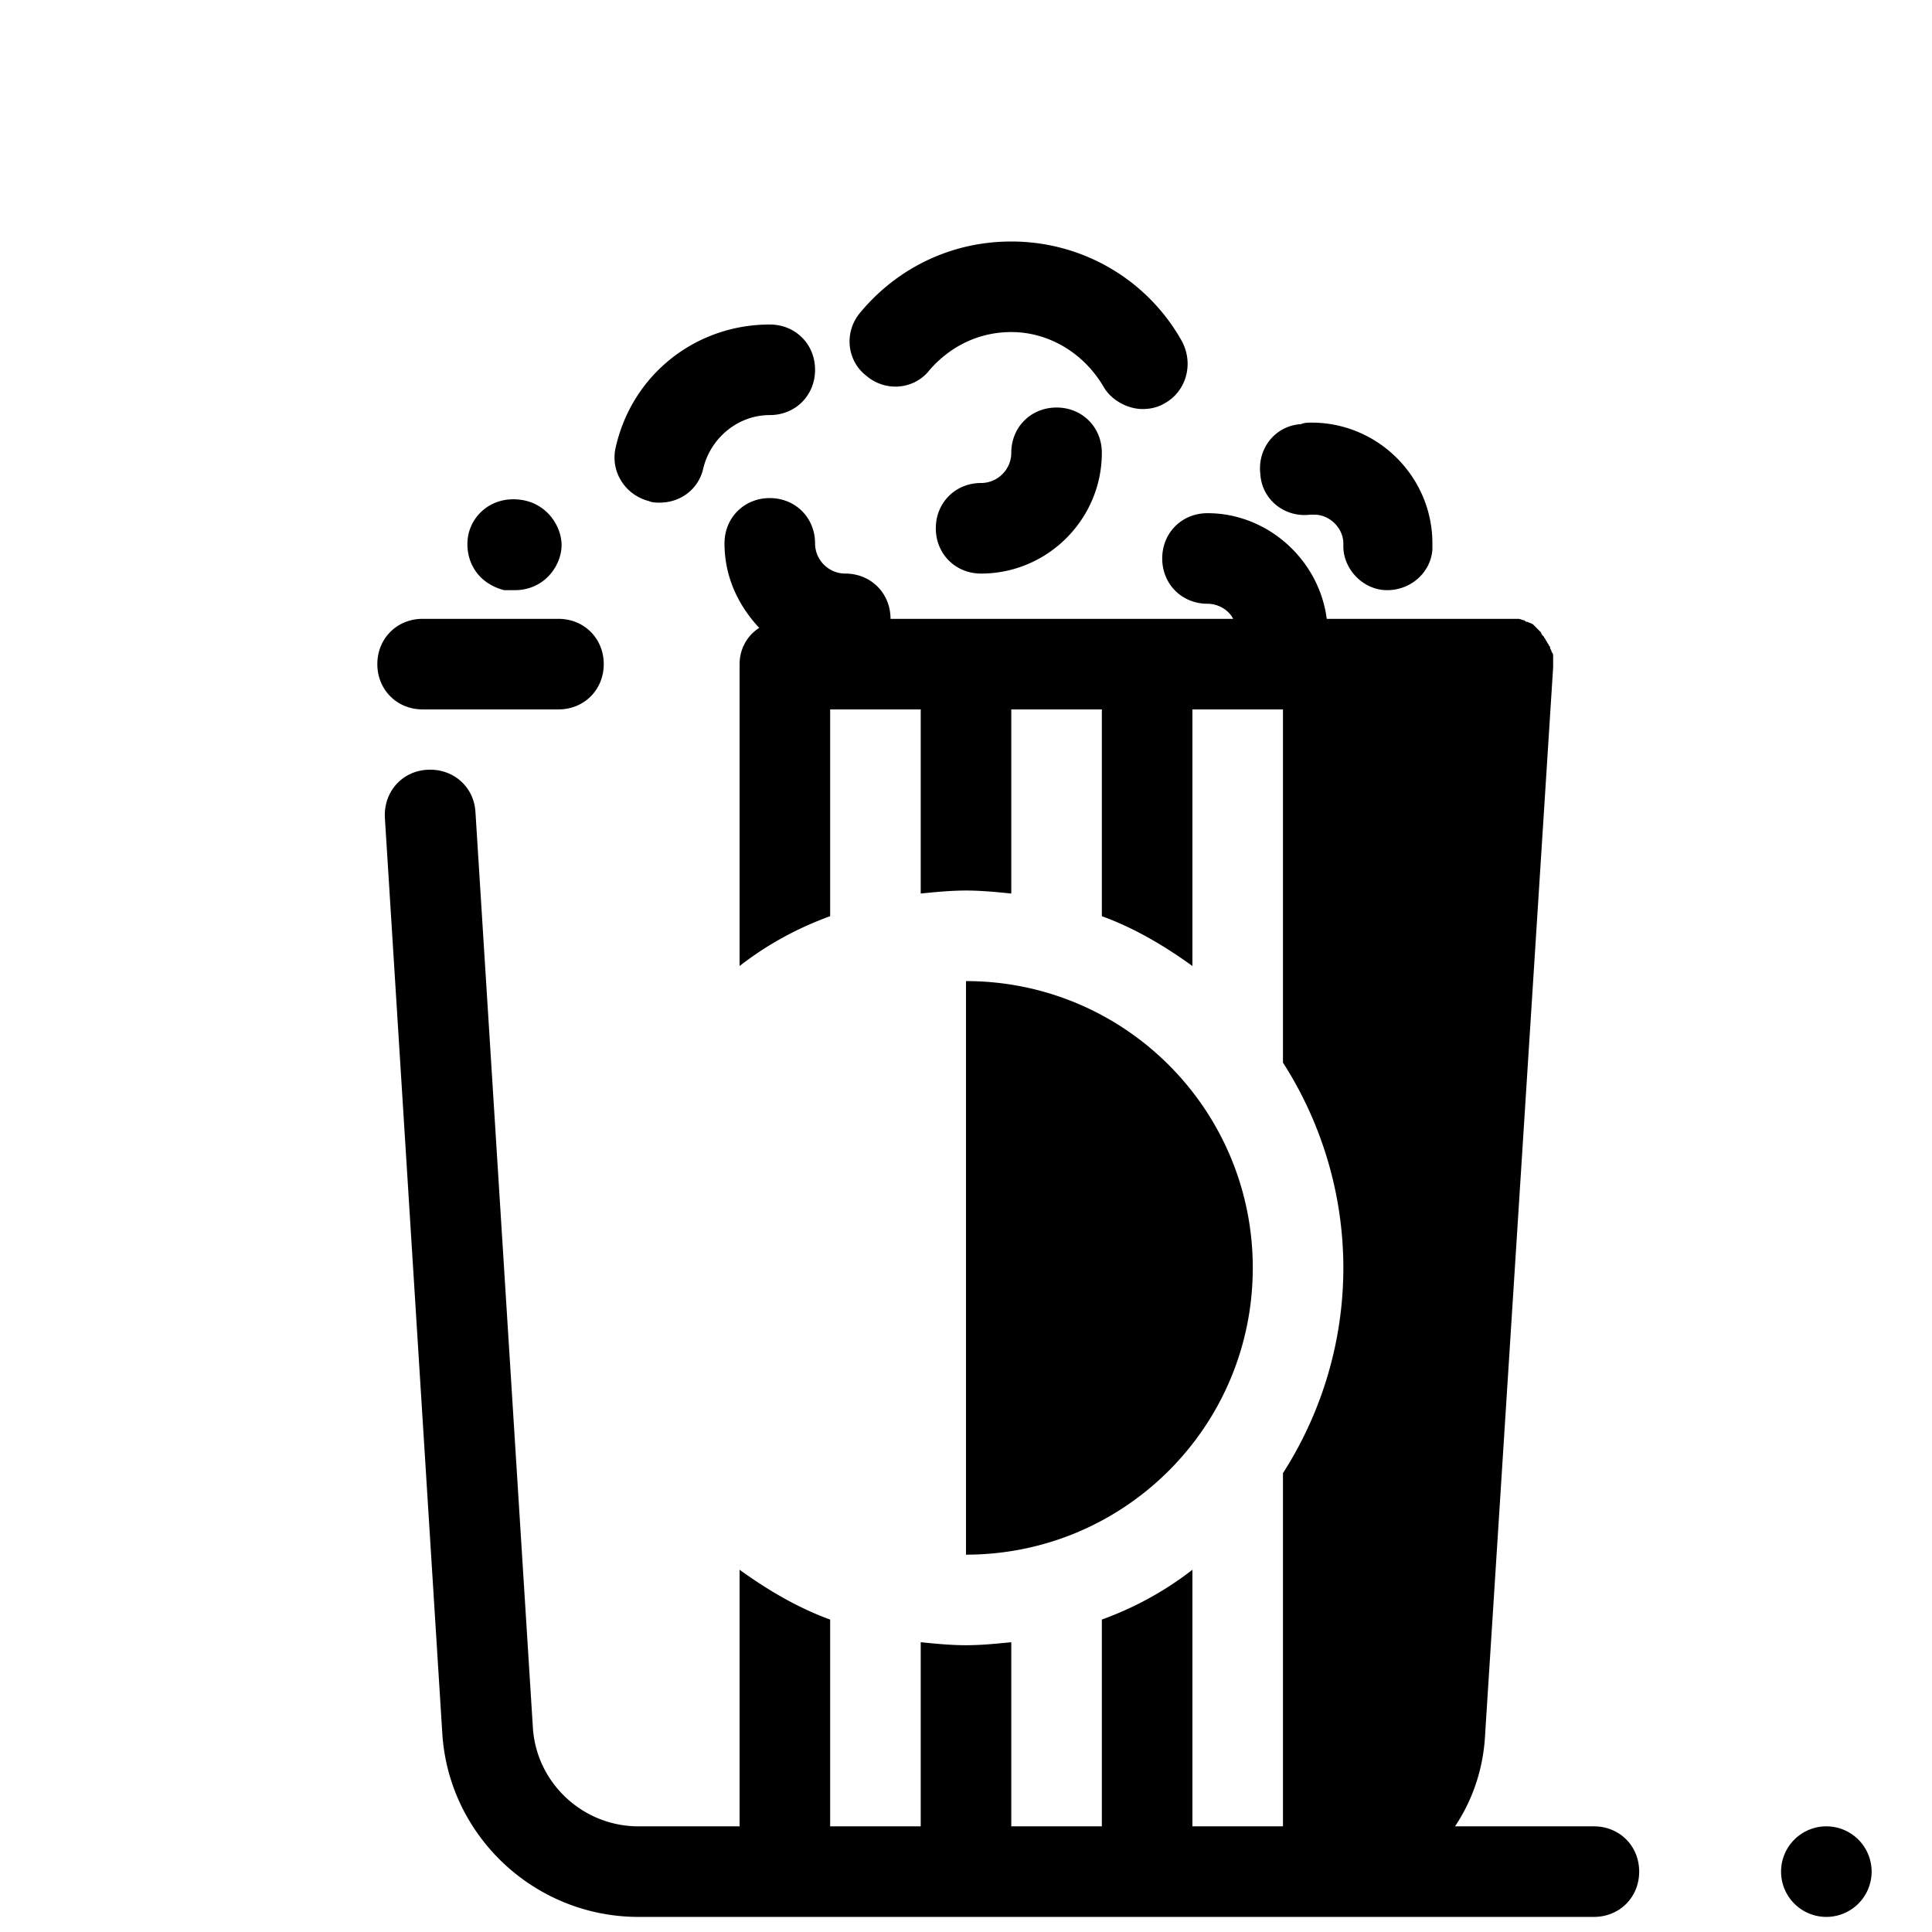<svg xmlns="http://www.w3.org/2000/svg" width="128" height="128" viewBox="0 0 128 128">    <path d="M 67 16 C 63.1 16 59.5 17.699 57 20.699 C 55.9 21.999 56.1 23.9 57.4 24.9 C 58.7 26 60.6 25.8 61.6 24.5 C 63 22.9 64.9 22 67 22 C 69.5 22 71.8 23.4 73.1 25.6 C 73.6 26.5 74.699 27.1 75.699 27.1 C 76.199 27.1 76.699 26.999 77.199 26.699 C 78.599 25.899 79.101 24.1 78.301 22.6 C 76.001 18.5 71.7 16 67 16 z M 51 21.5 C 46.1 21.5 41.901 24.8 40.801 29.6 C 40.401 31.2 41.4 32.799 43 33.199 C 43.2 33.299 43.499 33.301 43.699 33.301 C 45.099 33.301 46.3 32.4 46.6 31 C 47.1 29 48.9 27.5 51 27.5 C 52.7 27.5 54 26.2 54 24.5 C 54 22.8 52.7 21.5 51 21.5 z M 70 27 C 68.3 27 67 28.3 67 30 C 67 31.1 66.1 32 65 32 C 63.3 32 62 33.3 62 35 C 62 36.7 63.3 38 65 38 C 69.4 38 73 34.4 73 30 C 73 28.3 71.7 27 70 27 z M 86.9 28 C 86.7 28 86.399 28 86.199 28.1 C 84.499 28.2 83.3 29.7 83.5 31.4 C 83.6 33.1 85.101 34.3 86.801 34.1 L 87.1 34.1 C 88.1 34.1 89 35 89 36 L 89 36.199 C 89 37.699 90.3 39.1 91.9 39.1 C 93.5 39.1 94.8 37.9 94.9 36.4 L 94.9 36 C 94.9 31.6 91.3 28 86.9 28 z M 51 33 C 49.3 33 48 34.3 48 36 C 48 38.2 48.901 40.1 50.301 41.6 C 49.501 42.1 49 43 49 44 L 49 64 C 50.8 62.6 52.8 61.499 55 60.699 L 55 47 L 61 47 L 61 59.199 C 62 59.099 63 59 64 59 C 65 59 66 59.099 67 59.199 L 67 47 L 73 47 L 73 60.699 C 75.2 61.499 77.2 62.7 79 64 L 79 47 L 85 47 L 85 70.4 C 87.5 74.3 89 79 89 84 C 89 89 87.5 93.7 85 97.6 L 85 121 L 79 121 L 79 104 C 77.2 105.4 75.2 106.501 73 107.301 L 73 121 L 67 121 L 67 108.801 C 66 108.901 65 109 64 109 C 63 109 62 108.901 61 108.801 L 61 121 L 55 121 L 55 107.301 C 52.8 106.501 50.8 105.3 49 104 L 49 121 L 42.301 121 C 38.601 121 35.501 118.1 35.301 114.4 L 31.5 53.801 C 31.4 52.101 30.001 50.9 28.301 51 C 26.601 51.1 25.4 52.499 25.5 54.199 L 29.301 114.801 C 29.701 121.601 35.401 127 42.301 127 L 62.4 127 L 85.5 127 L 105.6 127 C 107.3 127 108.6 125.7 108.6 124 C 108.6 122.3 107.3 121 105.6 121 L 96.4 121 C 97.6 119.2 98.3 117.101 98.4 114.801 L 102.9 44.199 L 102.9 44.1 L 102.9 44 L 102.9 43.801 L 102.9 43.5 C 102.9 43.4 102.901 43.299 102.801 43.199 C 102.801 43.099 102.699 43 102.699 42.9 C 102.699 42.8 102.6 42.799 102.6 42.699 C 102.5 42.599 102.5 42.5 102.4 42.4 C 102.4 42.3 102.301 42.299 102.301 42.199 C 102.201 42.099 102.1 42 102.1 41.9 L 102 41.801 L 101.699 41.5 L 101.6 41.4 C 101.5 41.3 101.399 41.299 101.199 41.199 C 101.099 41.199 101.1 41.2 101 41.1 C 100.9 41.1 100.7 41 100.6 41 L 100.4 41 L 100.1 41 L 100 41 L 99.9 41 L 87.9 41 C 87.4 37.1 84 34 80 34 C 78.3 34 77 35.3 77 37 C 77 38.7 78.3 40 80 40 C 80.7 40 81.399 40.4 81.699 41 L 59 41 C 59 39.3 57.7 38 56 38 C 54.9 38 54 37.1 54 36 C 54 34.3 52.7 33 51 33 z M 33.717 33.092 C 32.192 33.226 31.175 34.375 31 35.6 C 30.8 37 31.5 38.6 33.4 39.1 L 34.1 39.1 C 36 39.1 37.099 37.601 37.199 36.301 C 37.299 35.001 36.3 33.3 34.4 33.1 C 34.163 33.075 33.935 33.073 33.717 33.092 z M 28 41 C 26.3 41 25 42.3 25 44 C 25 45.7 26.3 47 28 47 L 37 47 C 38.7 47 40 45.7 40 44 C 40 42.3 38.7 41 37 41 L 28 41 z M 64 65 L 64 103 C 74.5 103 83 94.5 83 84 C 83 73.5 74.5 65 64 65 z M 121 121 A 3 3 0 0 0 118 124 A 3 3 0 0 0 121 127 A 3 3 0 0 0 124 124 A 3 3 0 0 0 121 121 z"></path></svg>